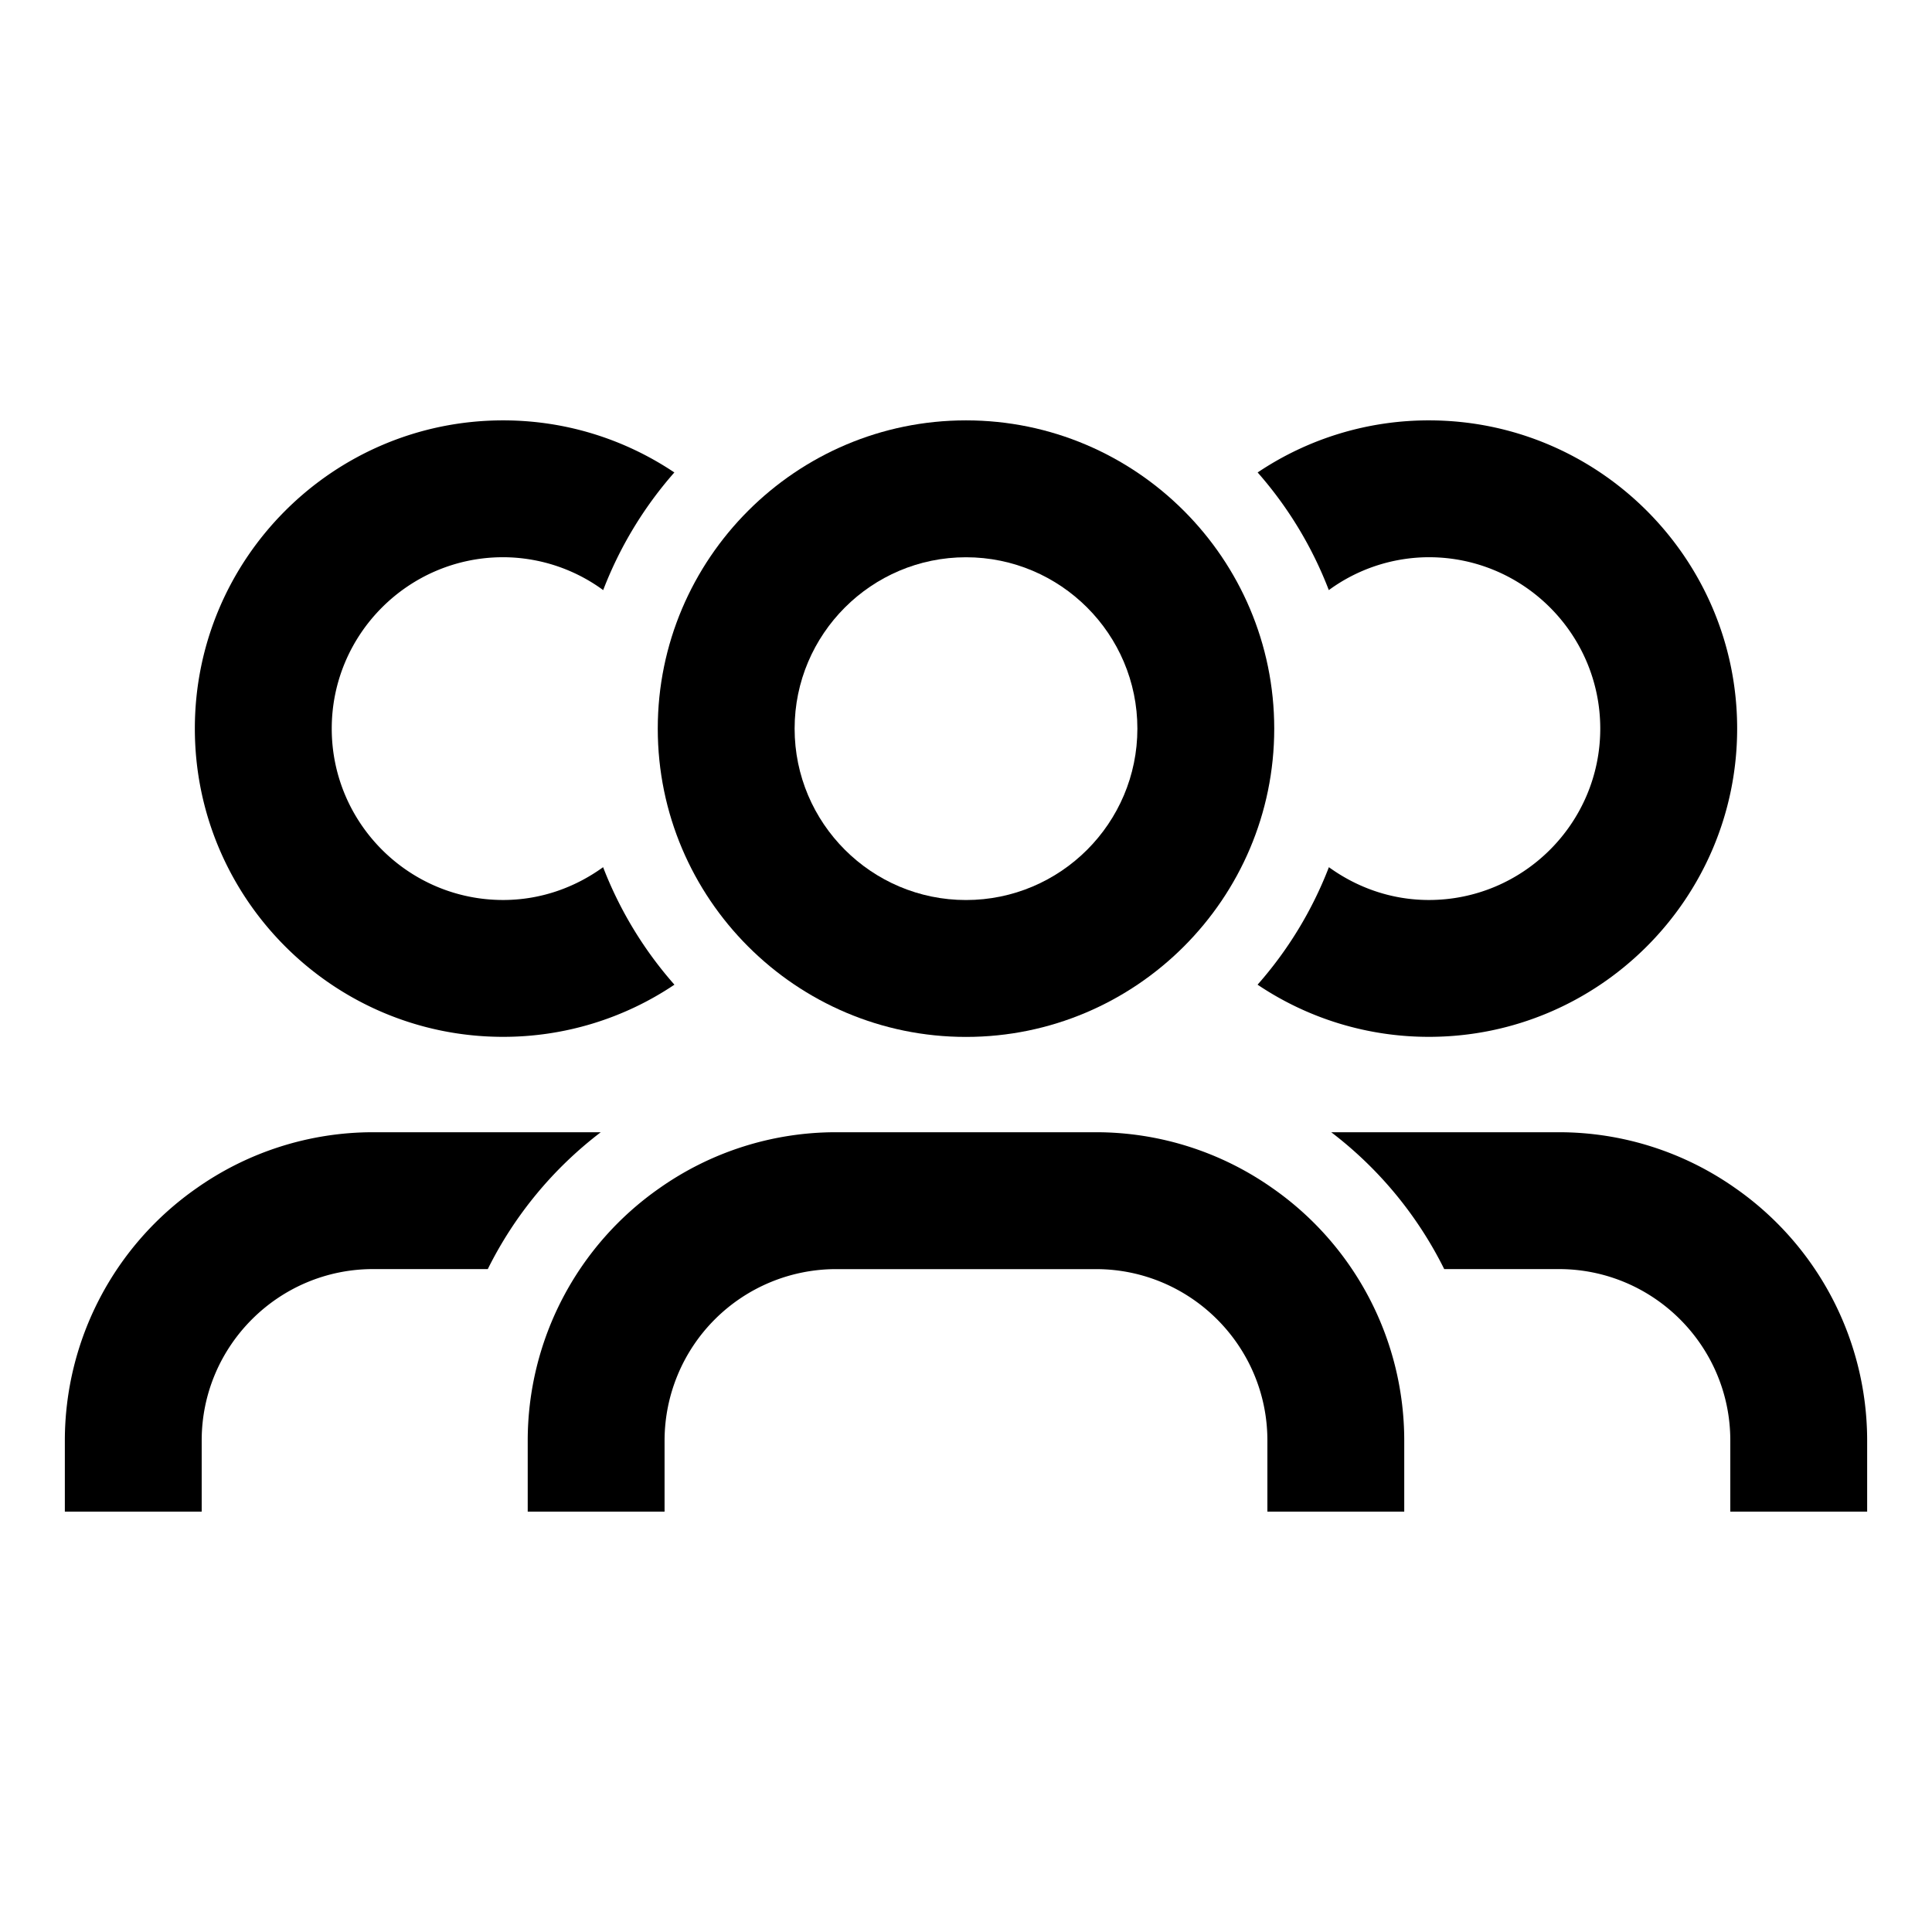 <svg xmlns="http://www.w3.org/2000/svg" xml:space="preserve" width="48" height="48"><path d="M31.658 18.103c0-4.223-3.436-7.659-7.658-7.659s-7.658 3.436-7.658 7.659 3.436 7.659 7.658 7.659 7.658-3.436 7.658-7.659zm-11.916 0c0-2.348 1.91-4.258 4.258-4.258s4.258 1.91 4.258 4.258-1.91 4.258-4.258 4.258-4.258-1.91-4.258-4.258z"/><path d="M35.5 10.444a7.619 7.619 0 0 0-4.254 1.294 9.673 9.673 0 0 1 1.768 2.923 4.222 4.222 0 0 1 2.486-.817c2.348 0 4.258 1.91 4.258 4.258s-1.91 4.258-4.258 4.258c-.93 0-1.783-.308-2.484-.815a9.665 9.665 0 0 1-1.772 2.919 7.614 7.614 0 0 0 4.257 1.296c4.223 0 7.658-3.436 7.658-7.659s-3.436-7.657-7.659-7.657zM31.615 29.52a7.609 7.609 0 0 0-4.387-1.39h-6.457a7.609 7.609 0 0 0-4.387 1.39 7.648 7.648 0 0 0-3.273 6.269v1.768h3.4v-1.768a4.263 4.263 0 0 1 4.26-4.258h6.457c2.35 0 4.26 1.91 4.26 4.258v1.768h3.4v-1.768a7.645 7.645 0 0 0-3.273-6.269zM43.115 29.52a7.609 7.609 0 0 0-4.387-1.39h-5.654a9.698 9.698 0 0 1 2.807 3.4h2.848c2.35 0 4.26 1.91 4.26 4.258v1.768h3.4v-1.768a7.648 7.648 0 0 0-3.274-6.268zM12.5 10.444c1.573 0 3.036.478 4.254 1.294a9.673 9.673 0 0 0-1.768 2.923 4.222 4.222 0 0 0-2.486-.817c-2.348 0-4.258 1.91-4.258 4.258s1.91 4.258 4.258 4.258c.93 0 1.783-.308 2.484-.815a9.665 9.665 0 0 0 1.772 2.919 7.614 7.614 0 0 1-4.257 1.296c-4.223 0-7.658-3.436-7.658-7.659s3.436-7.657 7.659-7.657zM4.885 29.52a7.609 7.609 0 0 1 4.387-1.39h5.654a9.698 9.698 0 0 0-2.807 3.4H9.271c-2.35 0-4.26 1.91-4.26 4.258v1.768h-3.4v-1.768a7.648 7.648 0 0 1 3.274-6.268z"/></svg>